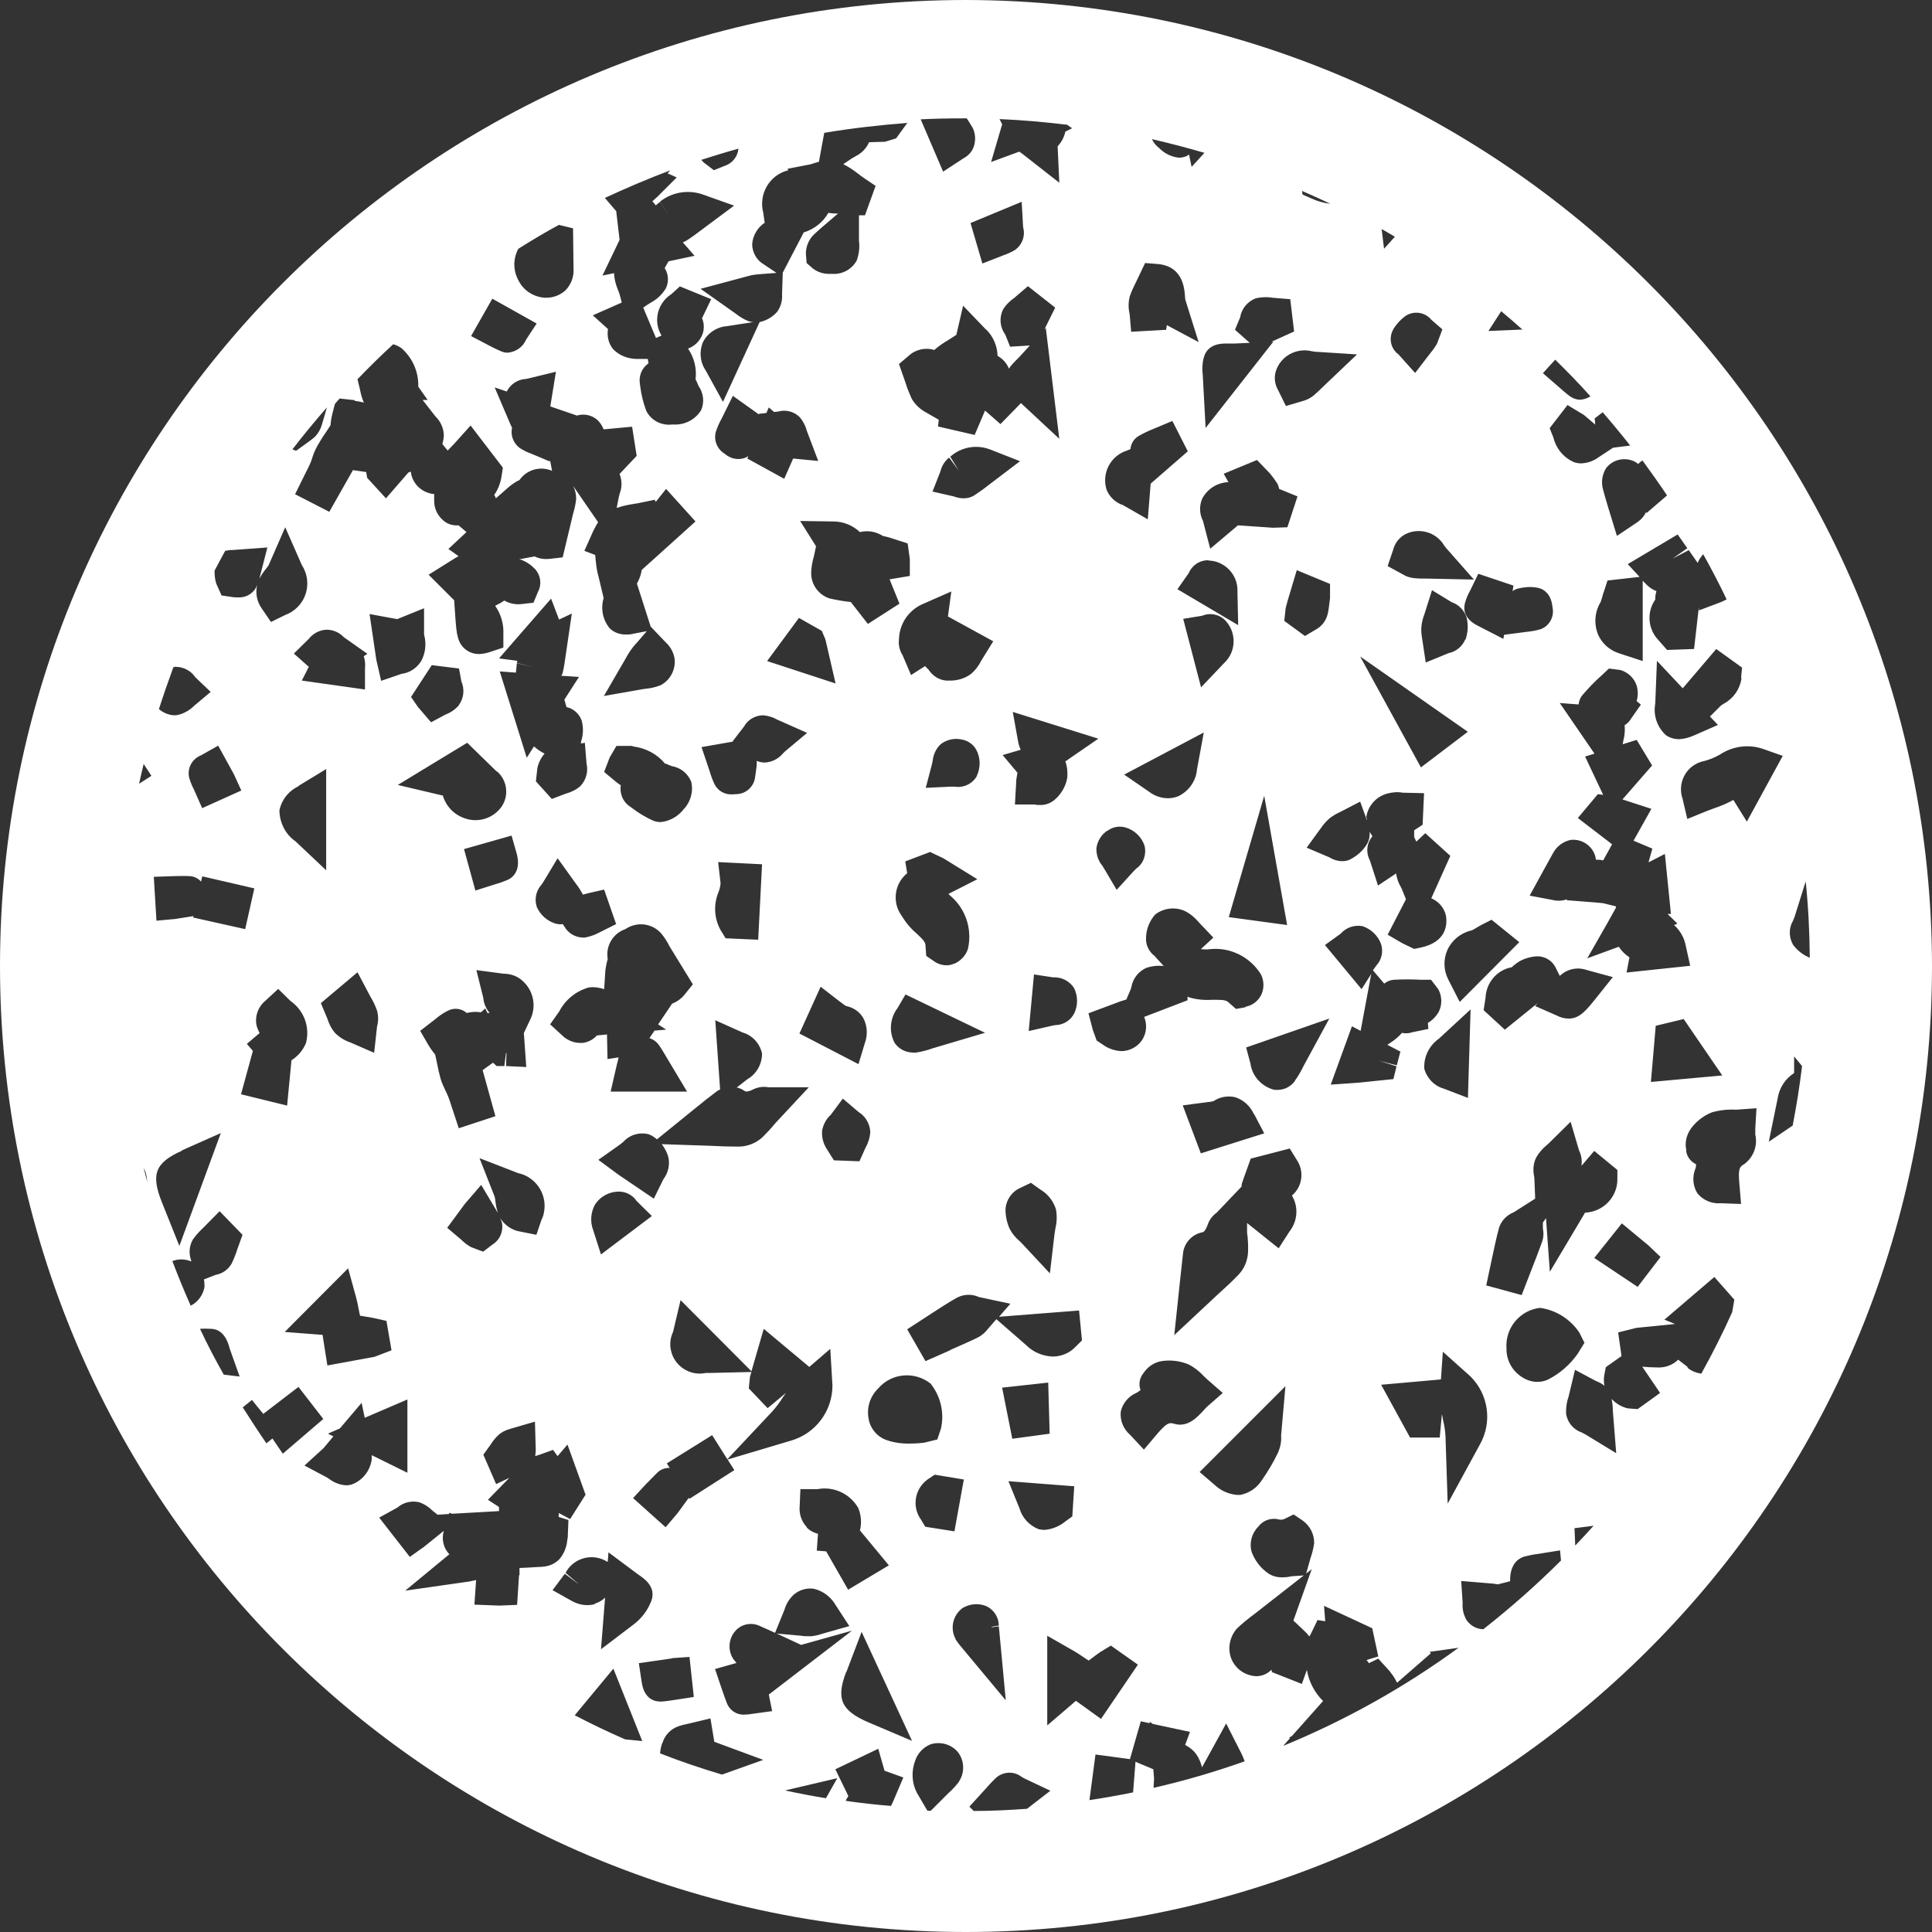 <?xml version="1.0" encoding="UTF-8"?>
<svg id="Layer_1" data-name="Layer 1" xmlns="http://www.w3.org/2000/svg" viewBox="0 0 80.14 80.14">
  <rect x="0" y="0" width="80.14" height="80.14" fill="#333333" stroke="none"/>
  <defs>
    <style>
      .cls-1 {
        fill: #fff;
        stroke-width: 0px;
      }
    </style>
  </defs>
  <path id="Path_6431" data-name="Path 6431" class="cls-1" d="m40.07,0C17.94,0,0,17.94,0,40.07c0,22.13,17.94,40.07,40.07,40.07s40.07-17.94,40.07-40.07h0C80.11,17.95,62.19.03,40.07,0m.33,75.13l-.19-.19.61-.67c.16-.18.32-.36.5-.53.3-.26.74-.28,1.05-.04l.1.06,1.1.52-.97.75c-.73.05-1.47.09-2.21.09M14.71,16.63c.13.01.26.04.39.07,0,0-.01-.02-.02-.03-.06-.15-.11-.31-.14-.48l-.11-.46c.48-.5.97-.98,1.48-1.45.12.03.24.09.34.16.46.4.72.99.7,1.6l.39.55h-.21l.53.68c.21.2.34.48.35.78,0,.13-.03.25-.06.37l.18.22s.02.03.04.05c.06-.06.11-.12.17-.18s.12-.12.18-.19l.6-.67,1.34,1.75-.05.32c-.04.29-.14.57-.31.81.03.04.05.09.07.14l.57-.5c.09-.07.19-.14.29-.2.04-.02.08-.04.12-.06.3-.43.86-.59,1.35-.38l-.08-.42v-.02l-.02.05-.76-.32c-.18-.06-.35-.15-.5-.25-.25-.2-.37-.52-.3-.83-.02-.04-.04-.08-.06-.12l-.66-1.55.5.17c.15-.3.45-.5.78-.52.05,0,.1-.02.15-.03l1.11-.27-.21,1.3s-.02.09-.02.14l1.11.38s.07-.03.11-.03c.26-.04.52.03.72.2h0c.12.11.21.25.27.4l1.18-.11.19,1.21-.71.75c.1.26.11.54.01.8-.02.06-.03.13-.05.2l-.08.41c.23-.08.47-.13.72-.17.09-.01.19-.03.28-.05l.58-.12.04.09.43-.54,1.22,1.35-2.23,2.01c-.03.2-.1.39-.2.57l.57,1.78.62.65c.19.17.32.4.37.66.06.45-.16.9-.57,1.12-.2.08-.41.13-.63.15l-.14.02-1.59.28.9-1.55c.07-.13.14-.25.22-.36.07-.1.14-.19.23-.28l.43-.5-.62.12c-.08.02-.17.02-.26.02-.25,0-.5-.09-.67-.27-.28-.35-.37-.81-.24-1.24l-.2-.84c-.04-.15-.08-.31-.1-.47-.02-.16-.04-.32-.05-.48l-.45-.17.38-.85s.06-.1.08-.15c.03-.06.07-.12.11-.19l-1.04-1.51c.09.17.13.35.13.54-.02.22-.07.43-.13.63l-.43,1.8-.52.06c-.06,0-.11.01-.17.01-.17,0-.33-.04-.48-.11l-.63.12s.05.01.08.02c.22.08.42.22.58.39.23.26.28.63.12.93l-.19.46-.53.06c-.24.02-.47-.03-.68-.15-.1.07-.2.13-.31.18l-.07.04c.24.34.36.75.34,1.17v.56s-.51.17-.51.17c-.16.06-.33.09-.5.1-.18,0-.35-.05-.5-.15-.4-.27-.43-.68-.48-1.35l-.05-.73h0l-1.06-1.06.94-.59c.1-.07.2-.12.3-.18l-.42-.3.75-.7-.33-.28c-.23.02-.46-.05-.63-.2-.25-.21-.39-.52-.38-.84v-.26c-.06,0-.1,0-.15-.02h0c-.44-.1-.77-.46-.82-.91l-.1.04-.93,1.07-.78-.85-.04-.24-.55-.08-.98,1.73-1.42-.73.43-.87c.07-.14.14-.27.2-.41.03-.07.06-.15.08-.22.05-.17.12-.33.2-.48.11-.19.22-.38.35-.56l.21-.32c.01-.17.04-.33.08-.49l.1-.39c.07-.08.13-.16.2-.23l.63.07Zm8.48-7.3l.58.14.02,1.7c.02.32-.11.64-.33.87-.22.2-.5.31-.8.31h-.06c-.47-.03-.89-.3-1.1-.73-.22-.41-.22-.89,0-1.3.56-.35,1.12-.69,1.7-1m14.45-4.24l-.48.66-.46.14-.66.02c-.11.25-.31.46-.56.58-.05.03-.12.07-.17.1l-.34.23c.22.11.43.25.62.4.08.06.15.12.23.17l.49.33-.44,1.22h-.25s0,.82,0,.82c0,.08,0,.16,0,.23.04.28,0,.56-.09.82-.2.37-.6.59-1.02.56-.05,0-.1,0-.14,0-.24,0-.48-.08-.67-.23l-.25-.22-.03-.36c-.01-.29.1-.58.3-.79.12-.12.25-.23.42-.38l.61-.52c-.13,0-.27-.01-.4-.03-.22.39-.59.68-1.02.81l-.87,1.67h0l-.03.9c.02.25-.05.51-.2.72h0c-.19.22-.45.37-.73.43l-1.52,3.31-.72-1.31c-.24-.35-.27-.81-.1-1.19.2-.37.57-.61.98-.64l1.1-.17c-.07,0-.14-.02-.21-.04-.2-.08-.38-.2-.55-.33l-1.43-1.01,1.72-.46c.15-.04.29-.08.42-.11.12-.02.23-.03.35-.04l.66-.05-.52-.35c-.3-.17-.48-.49-.49-.83.02-.36.22-.7.52-.9l-.06-.42c-.2-.76.25-1.55,1.01-1.75.01,0,.02,0,.03,0l-.03-.07.93-.18c.05-.01.11-.03.16-.05.06-.02.14-.04.21-.06l.22-1.2c1.13-.19,2.27-.32,3.43-.41m17.55,3.35c-.26-.03-.51-.1-.75-.21l-.39-.17-.02-.15c.39.17.77.34,1.15.52m14.79,39.27c-.07-.3,0-.62.18-.88.22-.31.53-.55.88-.69.32-.09.66-.13,1-.11l.85-.06-.05.85v.24c.11.47-.08.95-.46,1.23-.18.1-.26.17-.2.8l.07.85-.85-.03c-.37.03-.73-.13-.96-.41-.18-.29-.22-.65-.1-.98.03-.07.05-.15.04-.23-.23-.11-.39-.33-.41-.58m-5.65,5.06l-.16-2.24-.13.18v.24c.04.2.03.39-.04.58-.14.38-.28.76-.43,1.13l-.41,1.06-1.47-.4.24-1.13c.09-.42.18-.85.29-1.26.1-.3.32-.53.62-.65l.88-.56-.03-.78c0-.07-.01-.13-.02-.18-.05-.26-.02-.53.1-.76.11-.19.26-.36.43-.5l.1-.09.89-.88.35,1.19c.1.2.13.42.1.64l.53-.62.96.79v.35c.02.76-.58,1.39-1.34,1.42l-1.47,2.47Zm1.44,2.92l-.29.47c-.32.45-.74.82-1.24,1.07-.13.06-.28.09-.43.09-.24,0-.47-.08-.67-.22-.39-.26-.62-.7-.61-1.17-.06-.84.55-1.58,1.39-1.68.66.09,1.25.46,1.63,1.02l.21.42Zm-9.25-14.66l-1.52-1.83.65-.47c.23-.26.58-.38.92-.31.34.12.62.38.75.72.11.31.04.66-.18.9-.02.03-.05.07-.08.11l-.07.1.47.55c.11-.09.25-.15.4-.16.37-.02.74-.02,1.12,0h.42s.3.39.3.39c.16.29.17.64.02.94-.11.19-.26.35-.45.46l.02.25-.68.14c-.08.03-.17.04-.25.04-.05,0-.11,0-.16-.02-.15.17-.32.31-.51.43l-.1.07.54.28-.15.57-.73-.19.72.23-.13.53-1.45.15-1.15.08.88-2.42.36.19.44-2.36-.42.66Zm-2.99,10.05l-.45.7-1.31-1.05v.4c.04.27.05.55.04.82-.02.35-.16.68-.4.93-.26.27-.53.52-.83.79l-1.83,1.71.25-2.36c.04-.38.08-.74.12-1.09.07-.4.37-.72.77-.81.07-.01.14-.03.25-.33.07-.2.2-.37.38-.5l1.02-1.07s0-.07.01-.11c.05-.17.11-.32.17-.49l.2-.56,1.62-.42.29.47c.32.47.24,1.11-.2,1.48.28.47.24,1.06-.1,1.49m-13.71,22.83c-.13.16-.27.32-.43.46l-.74.74h-.14l-.44-.75c-.21-.41-.23-.89-.07-1.32.1-.31.34-.57.65-.69.41-.12.84,0,1.12.32.28.36.3.86.04,1.24m-15.1-7.37c-.1.03-.21.04-.32.04-.24,0-.48-.08-.68-.2l-.75-.42.51-.68.6.45-.57-.49c.31-.59,1.05-.82,1.64-.51.03.02.06.03.09.05h.02s.03-.39.03-.39l1.22.91c.25.17.77.51.56,1.1-.15.4-.42.75-.76,1l-1.33,1.01.17-2.14c-.12.12-.27.2-.43.25m-3.14-1.17l-.08,1.22-.74.03-1.03-.04.06-.88s.01-.09.01-.14c-.09.02-.19.04-.28.06l-2.66.38,1.83-1.51c-.25-.26-.33-.63-.23-.97l-.82.66-.59.42-1.27-1.63.76-.42c.24-.21.57-.29.89-.22.21.07.4.19.56.35l.21.17.48-.03v-.05s.13.04.13.04l1.94-.11c0-.06,0-.12,0-.17l-.46-.3.89-.91-.55.26-.53-1.22.31-.43c.09-.14.19-.27.31-.38.14-.13.31-.21.49-.26l1.03-.3.03,1.03c.01.13,0,.27-.02.4l.09-.03s.07-.02.1-.03l.55-.2.19.26.41-.48.75,2.08-.64,1.01-.47-.25c0,.06,0,.11-.01.16l.41.13-.03.73s-.02.08-.02.12c-.03.29-.14.56-.33.78h0c-.17.17-.38.27-.62.3h0s0,0,0,0c-.1.01-.2.02-.29.02-.28.02-.5.03-.74.04v.29Zm-7.91-5.89l.48-.21.9-1.06.13.62,1.77-.76v3.04l-1.48-.73c0,.06,0,.12,0,.18h0c-.07.48-.39.88-.84,1.04-.07.02-.14.03-.21.03-.26-.01-.51-.11-.71-.26l-.09-.06-.94-.5.79-.72.41-.49-.22-.11Zm-5.13-6.12c-.05.35-.26.66-.58.82-.27-.61-.52-1.22-.76-1.85.25-.1.53-.09.77.01,0,0,0,0,.01,0v-.04c-.11-.29-.08-.62.08-.88.13-.18.28-.34.44-.49l.66-.67.95.98-.22.61c-.06.2-.14.39-.23.58-.14.25-.38.42-.66.47l-.49.19c.02.09.02.17.02.26m-1.19-25.67c.32,0,.63.16.81.43l.64.61-.68.57c-.17.17-.38.3-.62.37h0c-.07.02-.14.03-.21.03-.23-.01-.45-.1-.63-.25h-.01c.19-.59.39-1.17.6-1.74.03-.01.07-.02.1-.03m.25,20.07l1.62-.72-1.72,4.68-.72-1.8c-.47-1.17-.29-1.65.83-2.15m.47-9.68v-.05s-.76.12-.76.12l-.77.07-.11-1.82.9-.03c.18,0,.37-.01.55,0h0c.19,0,.38.08.51.23l.05-.22,2.16.5-.38,1.69-2.15-.48Zm.37-4.52l-.35-.79c-.08-.15-.14-.31-.19-.47h0c-.1-.39.11-.79.49-.94l.71-.4.65,1.18.31.68-1.62.73Zm-2.11-1.35l-.51.33c.06-.27.12-.55.19-.82l.32.49Zm-.16,16.89c-.05-.21-.11-.41-.16-.62.09.16.13.34.14.52l.02.11Zm3.88-3.69l.49-1.79-.25-.29.53-.45c-.09-.16-.15-.33-.15-.52,0-.32.15-.63.4-.83l.52-.48.51.5c.56.39.82,1.09.64,1.75-.12.29-.33.54-.6.71l-.18,1.88-1.91-.47Zm7.43-17.9c-.18.26-.46.43-.77.47l-.85.29-.2-.87-.28-1.9,1.03.19.12.02,1.11-.45v1.09c.11.39.06.82-.16,1.17m6.58.6l-.6.93.09.31c.29.06.53.28.63.56.07.28.07.57-.02.85,0,.03-.01.07-.02.1l.17-.03.07.86c.08.34-.02.69-.26.94-.17.15-.38.25-.6.31l-.58.22-.66-.73.06-.55c.05-.22.15-.43.3-.6-.16-.08-.31-.18-.44-.3l-.3.47-1.12-3.58.67.05.04-.39.73.17-.73-.18s.01-.06.02-.09l-.76-.1,2.16-2.48.33.87.53-.25-.25,1.7c-.04.28-.07.52-.13.76-.01.04-.03.08-.06.12l.73.05Zm7.5-10.93l.28-.03.1-.23.22.19.17-.02c.32-.09.66,0,.9.24.13.16.23.34.28.54l.48,1.27-1.04-.1-.37.84-1.53-.84.04-.1c-.12.08-.26.12-.41.12-.21,0-.41-.08-.57-.22-.32-.19-.47-.58-.36-.93.06-.18.14-.36.23-.52l.47-.95,1.08.77v-.02Zm9.4-3.49c.29.29.46.68.47,1.09.21.12.38.3.47.53.08-.12.17-.22.27-.32.05-.05.11-.11.16-.16l.44-.48-.82.05-.2-.5c-.22-.3-.26-.69-.1-1.03.12-.2.29-.37.48-.5l.56-.48,1.13.89-.45.91.06-.07.56,4.6-1.59-1.48-.85.87-.64-.56-.43,1.01-1.52-.35.03-.28-.61-.35c-.21-.13-.39-.31-.51-.52-.1-.22-.19-.44-.26-.67l-.27-.77.4-.34c.29-.27.7-.36,1.08-.24v-.02c.17-.14.35-.27.54-.38l.36-.23.28-1.21.95.99Zm-.65-4.42l2.12-.88.06,1.06c.1.35-.04.73-.34.94-.15.09-.31.16-.48.22l-.87.34-.49-1.67Zm10.97,4.42l.21-.5c.06-.37.31-.67.66-.8h0c.23-.05.46-.06.69-.02l.73.06.16,1.34-.86.39-.08.03h.08l-2.81,3.58-.12-2.21c-.03-.23-.02-.47.04-.7h0c.16-.6.75-.6,1.03-.59h.23l.65-.03-.61-.54Zm6.56,9.13c.07-.27.24-.49.48-.63.59-.31,1.32-.1,1.65.48l.09.11,1.13,1.28-1.93-.04c-.21,0-.38,0-.56-.02-.17-.02-.33-.07-.47-.16l-.62-.34.23-.68Zm0-9.14c.13-.21.29-.39.49-.54.35-.25.83-.18,1.1.15l.45.39-.22.59c-.08.14-.17.27-.28.4l-.63.82-.69-.77c-.33-.24-.42-.69-.21-1.05m5.18,10.76c.24-.06.5-.08.75-.04.22.03.61.18.67.83.08.38-.13.77-.5.9-.17.05-.33.08-.51.1l-1,.13-.03.17-.99-.51c-.51-.24-.71-.57-.6-.99.05-.17.12-.34.21-.5l.34-.7,1.46.49-.04.23c.07-.05.15-.09.24-.11m3.16-7.05l.34-.26c.39.45.77.91,1.14,1.38l-.71.09-.62.41c-.21.15-.45.23-.71.24-.1,0-.2-.02-.29-.05-.43-.19-.74-.56-.85-1.01l-.16-.4.74-.96.68.41.47.4-.02-.24Zm1.93,11.86l-.4.57c-.07.12-.16.22-.28.29.02.22,0,.45-.06.67l-.02.12.58-.18.64,1.06-1.23,1.41,1.2.39-.74,1.32.78.33-.16.57.68-.35.25,2.49h-.14s.41.4.41.4l-.14.06c.26.23.43.54.49.88l.18.81-2.64.28.12-.63-.11-.08c-.13-.1-.24-.22-.33-.36l-1.31.48.84-1.47h0s.35-.63.35-.63c0-.02,0-.04-.01-.06l-.34-.08c-.07-.02-.14-.04-.21-.05-.11-.01-.22-.02-.33-.03l-1.15-.09v-.04c-.09.04-.21.06-.32.06-.07,0-.14,0-.21-.02l-1.01-.19.62-1.13c.12-.22.24-.44.36-.65.15-.27.41-.46.71-.53.47-.06.92.24,1.04.7h0s.01.08.02.12c.1,0,.2,0,.3.03l.37-.67-1.42-1.09.83-.99.22.03-.75-1.59.39-.12-1.44-2.1.78.06c.02-.15.07-.29.17-.4.24-.28.5-.55.78-.8l.31-.29.47.06c.32.09.58.34.68.65.06.21.06.43,0,.64l.2.17Zm6.9,10.46c-.23-.11-.42-.27-.58-.47-.19-.31-.2-.7-.02-1.01.02-.05.05-.11.07-.17l.46-1.47c.11,1.04.16,2.1.17,3.17l-.1-.05Zm-1.02-8.33l-1.49,2.73-.56-.9c-.25.14-.51.25-.78.34-.11.04-.21.08-.32.12l-.81.33-.2-.85c-.21-.62.12-1.3.74-1.51.05-.02.1-.03.15-.04.23-.06.45-.15.66-.27.53-.35,1.18-.44,1.78-.24l.82.29Zm-1.71-3.23c-.06.45-.33.85-.74,1.07-.05.03-.09.06-.13.09l-.44.44.33.35-.98.43c-.2.09-.41.15-.63.16-.19,0-.38-.05-.54-.16-.37-.33-.54-.83-.45-1.31l.07-1.78,1.07,1.14,1.39-1.63,1.07.77-.04.43Zm-9.82,14.59l-.88-.81.08-.5c.02-.63.47-1.17,1.09-1.28l.03-.03c.1-.09.21-.17.33-.24.2-.1.41-.16.63-.18.37-.03.71.18.85.51l.15.3c.29-.28.71-.38,1.1-.25l1.1.3-.71.89c-.37.46-.66.83-1.11.83-.17,0-.34-.04-.49-.12l-.91-.4.1-.12-1.36,1.1Zm-1.87-1.15l-.47-.92c-.2-.38-.22-.84-.04-1.24.19-.41.56-.71,1.01-.81.06-.03.12-.06.18-.1.07-.04.14-.08.21-.12l.43-.22,1.15.93-2.47,2.48Zm.45.31l-.11,3.67-.99-.38c-.4-.11-.71-.43-.82-.83-.03-.49.2-.96.61-1.25l1.31-1.21Zm-.22-15.35c-.12.29-.38.51-.69.57l-.95.39-.17-1.13c-.02-.15-.02-.3,0-.44.02-.14.06-.29.11-.42l.32-1.01.82.5c.3.1.53.35.62.65.07.3.05.61-.05.9m.1,3.82l-1.95,1.48-2.52-4.6,4.46,3.12Zm-4.22,3.57c.06-.48.4-.87.86-1,.21-.06.44-.08.66-.04l.88.02-.06,1.31-.35.23v.28s.09.19.09.19l.37-.35,1.04.94-.79,1.76c.31.13.54.4.61.73h0c.06.39,0,1.08-1.03,1.31l-.29.06-.48-.23-.62-.36.76-1.47-.17-.42s-.03-.06-.05-.1c-.1-.17-.16-.36-.19-.55l-.75.5-.34-1.05c-.17-.32-.13-.72.11-.99-.04-.06-.08-.13-.12-.19.02.18-.02.37-.12.53-.16.26-.4.47-.67.61h0c-.11.06-.22.08-.34.08-.19,0-.38-.06-.54-.16l-.94-.4.67-.92c.09-.12.2-.23.32-.33.12-.08.24-.16.38-.22l.85-.44.28.77s0-.05,0-.08m-5.04,7.84l-.39.07-.32-.28c-.1-.09-.23-.1-.62-.1-.33.02-.66,0-.97-.09-.04-.01-.07-.03-.1-.04v.15s-1.8.69-1.8.69c.13.31.1.67-.08.95-.19.29-.51.46-.85.47-.29-.01-.57-.11-.8-.28l-.24-.16-.16-.44-.18-.69,1.34-.5.23-.07.18-.42s.02-.07.03-.1c.06-.35.29-.64.61-.79.23-.08.49-.11.73-.08l-.38-.42c-.24-.18-.38-.48-.35-.78.01-.35.15-.68.38-.94.38-.29.9-.33,1.31-.1.19.11.36.26.5.43l.6.63-.52.48c.13.01.25.02.38,0,.84-.09,1.66.32,2.11,1.04.14.27.14.58.02.85-.13.26-.37.45-.66.5m.36,4.45l.42.8-2.63.83-.75-1.99,1.06-.14c.06,0,.12-.01.18-.03h.03c.26-.18.59-.24.9-.17.35.11.63.37.78.7m-2.08-15.81l-.28,1.52c-.04.48-.34.9-.78,1.11-.13.05-.27.08-.42.08-.29,0-.57-.1-.8-.28l-1.02-.7,3.29-1.74Zm-.86-4.73l.8-.13c.33-.14.71-.06.96.2.47.5.45,1.28-.04,1.75-.01.01-.03.03-.04.04l-.93.98-.74-2.84Zm-1.46-4.13l-1.03-.59c-.31-.1-.56-.34-.68-.64h0c-.21-.68.16-1.4.84-1.62l.15-.06c.02-.23.15-.44.35-.55h0c.19-.11.38-.2.58-.28l.81-.34.64,1.26-1.54,1.34-.12,1.49Zm-1.67,12.92c.21-.16.48-.21.74-.14.38.11.68.4.8.77h0c.08.36-.05.73-.35.94-.04.04-.08.08-.12.12l-.69.76-.52-.88s-.06-.09-.08-.13c-.17-.2-.25-.46-.24-.72.04-.3.21-.57.46-.73m5.03,3.59l1.47-5.03.95,5.36-2.43-.33Zm2.3-12.27l.06-.55c.05-.21.11-.4.17-.6l.29-.97,1.38.57v.59l-.02.16c-.02.17-.04.34-.08.51-.07.28-.26.52-.52.65l-.42.25-.85-.62Zm1.59-9.71c-.14.14-.26.25-.39.36-.13.1-.29.18-.45.22l-.68.2-.32-.65c-.14-.24-.18-.52-.1-.79.2-.63.86-.99,1.5-.83l.15.02,1.72.11-1.42,1.35Zm-3.91,3.93l-.19-.34,1.38-.57.53.55c.11.13.21.27.31.42.04.07.06.15.08.23l.76.31-.42,1.28-.6.02-1.45-.1-1.15.97-.3-1.15c-.15-.29-.16-.64-.03-.93.21-.4.62-.66,1.07-.68m-.81,3.25c.68.02,1.22.59,1.2,1.27,0,.02,0,.04,0,.06l.03,1.35-2.52-1.49.47-.67c.14-.33.46-.54.82-.53m-1.73-9.74l-.03.18-1.45.08-.06-.72c-.06-.24-.06-.5,0-.74.08-.23.18-.44.29-.66l.35-.73.52.04c.69.06,1.08.49,1.13,1.3,0,.06.01.13.02.19l.55,1.75-1.33-.71Zm-4.11,18.02s-.07.04-.1.06c.08.22.1.45.08.68-.06.36-.25.68-.53.92-.17.14-.38.22-.6.21-.08,0-.16,0-.23-.02h-.81s.05-.9.05-.9c0-.11.02-.22.04-.33,0-.03.01-.06.02-.08l-.62-.74.75-.22c-.05-.11-.09-.23-.11-.35l-.22-1.22,3.55,1.11-1.28.88Zm-12.29,39.46l-.8.11c-.1.02-.2.03-.3.03-.32.03-.62-.16-.74-.45-.08-.2-.15-.41-.21-.58l-.29-.86.89-.25c-.05-.06-.1-.12-.13-.16-.22-.33-.21-.77.02-1.09h0c.25-.36.72-.47,1.11-.27.11.05.23.1.38.17l.22.1.39-.96c.07-.24.2-.45.38-.62.23-.2.53-.29.83-.25.39.09.72.34.92.69l.56.86-1.13.32c-.14.05-.28.08-.43.1-.05,0-.1,0-.15,0-.1,0-.19,0-.29-.02l-1.01-.09,1.01.47,2.11-.59-3.45,2.65.14.7Zm-5.15-9.47c.13-.14.27-.28.41-.42.14-.14.33-.21.52-.2l-.12-.19,1.88-1.17.63,1,1.87-1.99c.16-.18.31-.38.44-.59.04-.05.08-.11.12-.17l-.76.63-.78-.82.05-.49.06-.19-1.72.04h-.17c-.66.14-1.31-.28-1.45-.94-.06-.26-.02-.53.09-.77l.31-1.31,2.94,2.95.51-1.76,1.89,1.58.87-.75.09,1.52c0,1.07-.71,2-1.73,2.29l-2.62.78.28.44-1.86,1.19-.03-.04-.46.63-.5.59-1.35-1.21.59-.64Zm-1.92-9.47l-.32-1c-.14-.36-.11-.76.08-1.09.2-.3.53-.49.89-.52.33-.03.65.12.83.39l.63.62-2.12,1.6Zm9.96-10.46s.09.08.14.11l.07.04c.3.06.56.24.71.5.17.32.19.7.06,1.05l-.26.86-2.45-1.27.88-1.94.84.65Zm-3.07-14.16l1.32-1.79.95.54.15.36.42,1.82-2.84-.93Zm2.62,18.85l.52-.7.66.56c.29.18.47.5.48.84-.02.23-.09.45-.2.64l-.25.56-1.06-.04-.27-.43c-.16-.23-.24-.51-.22-.79.04-.25.16-.48.35-.66m-.98,17.1c-.22-.23-.33-.55-.3-.87l.03-.71h.71c.67-.13,1.35.19,1.69.78.12.29.15.62.07.93l1.2,1.45-1.69,1.01-.91-1.59-.39-.03.05-.7c-.18-.04-.34-.13-.47-.26m1.65,5.99l.63-1.66,2.09,4.52-1.79-.76c-1.15-.49-1.37-.98-.94-2.1m2.58-9.47c-.33,0-.66-.05-.97-.17-.36-.15-.62-.48-.68-.86-.09-.46.06-.93.4-1.26.55-.64,1.51-.72,2.17-.2.42.53.58,1.21.43,1.87l-.15.45-.54.13c-.22.03-.44.04-.66.04m1.74-40.94c.45-.4,1.08-.51,1.64-.3l1.25.49-1.29.98c-.2.16-.4.3-.61.44-.13.08-.28.12-.44.12-.14,0-.28-.03-.41-.08l-.88-.2.33-.84c.05-.22.18-.43.36-.57h0s.4.54.4.54h0s-.35-.57-.35-.57Zm.04,5.6l-.14,1.03,1.88,1.03-.49.79c-.11.22-.26.42-.44.57-.26.19-.58.28-.9.27-.05,0-.09,0-.13,0-.3-.03-.56-.2-.72-.45l-.15-.15-.58.37-.35-.82c-.13-.2-.18-.44-.15-.68.02-.62.39-1.17.95-1.43l1.23-.54Zm1.05,7.67h0c-.19.31-.55.48-.92.42h-.17l-1.02.05.26-.99c.01-.06.02-.1.03-.15.03-.26.15-.51.34-.68.24-.18.55-.25.84-.19.26.04.49.19.62.42.19.34.19.76.02,1.11m-2.88,4.02l-.08-.49,1.03-.39.55.26,1.41.87-1.2.61s.04.04.05.05c.66.54.95,1.4.76,2.23-.09.28-.31.51-.58.62h-.02c-.09.04-.18.06-.28.06-.19,0-.38-.06-.53-.17l-.32-.22-.03-.42c0-.14-.08-.24-.37-.51-.25-.21-.46-.47-.63-.75-.39-.55-.29-1.31.23-1.74m-.41,5.62l.35-.6,3.3,1.59-2.16.64c-.22.08-.45.14-.69.18-.05,0-.1.01-.14,0-.3,0-.59-.15-.76-.4-.24-.45-.2-1,.1-1.42m1.31,19.5l.25-.17,1.21.2-.39,2.15-1.21-.19-.18-.3c-.38-.53-.26-1.26.26-1.65.02-.01.04-.03.05-.04m.9-5.33l-1.02.45-.76-1.32.97-.63c.37-.24.73-.48,1.11-.69.28-.14.61-.15.89-.02l1.31.28-.47.54,3.32-.26.12,1.24-.25.25c-.25.27-.6.42-.97.42-.41-.02-.8-.18-1.09-.47l-1.24-1.08-.34.39c-.12.16-.27.29-.45.38-.37.18-.75.34-1.13.51m3.35-6.94l.39.28c.31.18.54.47.65.82h0c.05.26.04.53-.02.79-.01.08-.03.16-.04.25l-.19,1.62-1.11-1.19c-.06-.07-.12-.12-.17-.17-.16-.14-.29-.3-.39-.49-.12-.27-.18-.56-.17-.85.04-.37.27-.7.62-.85l.42-.2Zm-.09-6.28l.22-2.36.79.12c.35-.02.68.15.87.44.16.32.17.7.02,1.03-.14.3-.44.5-.77.51-.04,0-.08.01-.13.02l-1.01.23Zm-5.02-20.24l.09.65v.7s-.84.14-.84.14l.41,1.01-1.31.84-.71-.91c-.3-.03-.59-.08-.89-.15-.47-.16-.78-.61-.75-1.11.01-.21.05-.43.11-.63l.09-.42-.66-1.05,1.38.02c.41,0,.8.16,1.1.44.33-.08.67-.02.95.16.13.03.19.04.25.06l.78.25Zm-7.24,8.23l-.02-.02.47-.61c.16-.29.47-.47.8-.47.21.02.4.08.58.18l1.24.55-.92.77s-.07.07-.1.1c-.18.21-.44.34-.72.36-.12,0-.24-.02-.35-.07v.17c-.02.19-.05.39-.08.58-.08.36-.39.62-.76.63-.06,0-.12.01-.17.01-.31.02-.6-.14-.74-.42h0c-.08-.17-.15-.35-.2-.53l-.34-1.01,1.31-.23Zm-.61,4.99l1.81.09-.16,3.13-1.35-.06-.21-.34c-.27-.49-.3-1.07-.08-1.59.04-.11.07-.23.08-.35l-.1-.87Zm-.06,9.5s.09-.05.13-.07l-.2-2.87,1.14.51c.41.12.71.46.8.87,0,.43-.22.84-.6,1.06l-.45.35c.1.02.2.06.29.12.07.05.13.09.41-.05.19-.09.41-.12.62-.08h1.67l-1.38,1.48c-.17.21-.36.41-.55.6h0c-.26.23-.59.37-.94.38h-.13c-.33,0-.67-.01-1.02-.03l-2.08-.07c.13.17.23.36.28.57.06.31-.02.63-.21.88l-.4.81-1.46-.99-.84-.62.85-.6c.07-.05.13-.1.19-.15.26-.29.67-.41,1.05-.31.13.05.24.12.34.21l1.63-1.32c.29-.24.57-.46.85-.67m-2.1-2.56l-.48.04-.21.31c.15.05.28.14.38.27.12.17.23.36.36.58l.82,1.37h-3.17l.25-1.09c.03-.12.06-.22.08-.33l-.46.07-.02-.93v-.09s-.42.04-.42.04c-.15.17-.36.28-.59.31-.04,0-.07,0-.11,0-.29,0-.56-.13-.76-.33l-.48-.44.38-.54c.25-.48.69-.84,1.22-.99.21-.03.43,0,.64.07l.05-.76c.01-.12.04-.24.06-.35.01-.04.02-.08.04-.13-.1-.54.21-1.07.73-1.25.47-.32,1.1-.25,1.48.17.14.17.26.35.35.54l.97,1.58-.33.41c-.14.18-.32.31-.53.39l-.58.86.32.21Zm.75-9.17c-.23.31-.58.52-.97.56-.11,0-.22-.02-.32-.06-.31-.14-.61-.32-.88-.53l-.13-.09c-.26-.2-.38-.53-.33-.85-.07-.04-.14-.09-.21-.15l-.48-.4.23-.6.28-.48h.62l.12.03c.5.07.96.32,1.28.71h.04c.08.04.16.07.24.1.36.06.66.3.8.64.1.41-.02.83-.3,1.14m-2.83,4.78l-.74.37c-.17.09-.35.14-.53.18-.04,0-.08,0-.12,0-.31-.02-.59-.19-.74-.46l-.07-.1s-.05.01-.07.01c-.09,0-.17-.01-.26-.04-.33-.11-.6-.36-.74-.67-.11-.32-.04-.67.18-.92.03-.04.06-.08.09-.13l.59-.98.77,1.07c.11.14.2.29.28.44h0s.22-.06.22-.06l.66-.15.5,1.44Zm-4.72,12.38c.07.36-.09.72-.4.91l-.38.29-.5-.19c-.15-.08-.29-.19-.41-.31l-.58-.49.73-.99.68-.79.62,1.04s.04.08.07.11c-.05-.15-.08-.31-.1-.46,0-.07-.02-.13-.03-.2l-.63-1.6,1.6.62c.75.16,1.23.9,1.07,1.65-.02.1-.05.2-.1.29l-.21.62-.65-.13c-.35-.05-.66-.26-.85-.56.02.05.04.1.06.15m-1.46-8.66c.2-.05.4-.06.6-.03l.18-.16.09.19h.09s-.04-.05-.06-.08c-.12-.17-.19-.37-.21-.58l-.28-1.12,1.13.15c.29,0,.58.1.79.3.45.4.58,1.05.32,1.59l-.27.57.1,1.41-.84-.04.02-.54h-.02s-.07.54-.07.54h-.32s-.15-.14-.15-.14l-.43.31.53,1.91-1.52.5-.3-.91c-.05-.15-.09-.29-.15-.43h0c-.03-.07-.06-.14-.1-.22-.08-.16-.15-.32-.2-.48-.06-.21-.11-.43-.15-.65l-.08-.37c-.11-.13-.2-.26-.29-.41l-.33-.57.62-.48c.15-.13.32-.25.5-.34.26-.15.58-.12.8.07m-.1-6.79l1.97-.56.22.77c.2.8-.29,1.04-.44,1.09-.14.06-.28.11-.43.15l-.85.27-.47-1.71Zm1.37-3.22c.46.4.51,1.11.1,1.57-.04.04-.08.08-.12.12-.24.21-.55.33-.87.33-.15,0-.29-.02-.43-.07-.45-.14-.8-.5-.93-.95l-.09-.02-1.78-.42,2.88-1.75,1.22,1.19Zm-1.59-2.74c-.15.17-.34.3-.55.38l-.6.32-.54-.63-.29-.42.86-1.32,1.13.14.1.54c.14.32.1.7-.11.98m-3.66,12.1c.11.18.2.37.27.57.06.22.06.44,0,.66l-.12,1.09-.99-.43c-.24-.08-.46-.22-.64-.4-.14-.17-.24-.36-.3-.56l-.28-.67,1.52-1.28.54,1.02Zm-.23-13.63v.88s-2.62-.37-2.62-.37l.29-.57-.62-.55.62-.61c.18-.23.45-.37.74-.38.26,0,.52.11.7.3.03.02.06.05.11.08l.88.62-.15.1c.05.16.07.33.05.5m-2.76,4.88l1.15-.7v4.2s-1.27-1.2-1.27-1.2c-.42-.29-.66-.77-.67-1.28.09-.45.39-.82.8-1.01m2.05,20l.34,1.24c.04.15.07.31.1.46.02.08.03.19.06.27.06,0,.14.02.2.03.13.02.27.04.4.07l.49.11.21,1.22-.7.27-1.96.36-.2-1.27-1.57-.12,2.63-2.64Zm13.44,16.17l.72-.05.18,1.66-.71.11c-.27.04-.45.07-.63.08-.02,0-.04,0-.06,0-.2,0-.65-.08-.76-.79l-.12-.8,1.38-.2Zm-.4,3.52c.09-.32.34-.58.65-.69.14-.05.28-.08.42-.11l.92-.22.16.97,2.03.75-1.71.61c-.87-.26-1.73-.55-2.57-.88.01-.14.04-.29.09-.43m5.09,1.97c.08-.02.16-.04.25-.06l1.92-.45-.47.83c-.57-.09-1.13-.2-1.69-.32m2.51.44s.02-.05.03-.08c.03-.04.05-.08.08-.13l-.54-1.11,1.78-.85.26.91.78.28-.42.99c-.03.07-.06.13-.09.19-.63-.05-1.26-.12-1.88-.21m4.56-6.71c-.24-.44-.12-.99.29-1.29.3-.18.68-.21,1-.07.3.15.5.46.5.8l-.3.05v.02s.3-.04.3-.04c.01.12.03.24.04.4l.25,2.67-1.7-2.04c-.14-.16-.27-.32-.39-.5m1.94-10.43l1.91-.21.06,2.12-1.55.21-.42-2.11Zm2.99,4.08l-.08,1.26-.29.21c-.24.2-.54.32-.85.35-.09,0-.17-.01-.26-.03-.38-.15-.68-.47-.79-.86l-.46-1.13,2.72.21Zm-1.14,6.2l1.12.64c.14.08.27.17.39.25.07.05.16.11.23.15.05-.04.11-.08.16-.12.11-.08.22-.17.33-.24l.43-.26,1.12.79-1.53,2.25-1.04-.75-1.19,1.02v-3.73Zm3.46-8.32c-.28-.24-.43-.6-.39-.97.08-.34.31-.62.62-.76.07-.03.14-.08.2-.13-.09-.24-.04-.51.12-.7.17-.26.44-.45.75-.5.38-.06.76-.01,1.11.13.24.12.46.29.64.49.05.05.1.09.15.14l.64.56-.64.56c-.05.05-.11.11-.17.18-.26.28-.65.7-1.2.54-.2-.06-.3-.06-.71.42l-.55.65-.58-.62Zm6.44-2.02l-.18,2.05c.02.24-.03.47-.12.69-.19.4-.42.79-.68,1.16-.2.32-.53.54-.9.61-.04,0-.08,0-.12,0-.35-.03-.68-.17-.94-.42l-.62-.53,3.57-3.57Zm.4-12.67c-.17.24-.44.38-.74.38-.06,0-.12,0-.18-.02-.49-.15-.86-.56-.93-1.07l-.18-.67,3.45-1.2-1.07,1.97c-.1.21-.22.42-.36.61m6.06,12.39l.08-1.15,1.14,1.02c.76.75.92,1.91.39,2.84l-1.33,2.44-.09-2.77c-.01-.25-.05-.49-.11-.73-.01-.06-.02-.14-.04-.21l-.09.97h-1.23s-1.2-2.19-1.2-2.19l2.47-.22Zm7.51-6.47l1.11.92.49.47-.95,1.24-1.8-1.2,1.14-1.43Zm1.2-5.87l.2-2.33,1.16-.28,1.6,2.34-2.96.27Zm4.89,2.48l.37-1.81c.07-.43.31-.8.68-1.04v-.69l.33.4c-.1.83-.23,1.65-.39,2.47l-.99.67Zm-1.78-22.48c-.06.03-.12.06-.19.09l-.93.35v-.15s-.2,1.75-.2,1.75l-1.12.04-.36-.41c-.44-.46-.49-1.16-.13-1.68v-.05c0-.1.02-.2.05-.3-.19-.07-.36-.2-.49-.35l-.08-.08v3.33l-.98-.32c-.41-.13-.75-.44-.9-.85-.15-.43-.1-.9.14-1.29.02-.06.04-.13.06-.19.02-.08.04-.16.07-.23l.15-.46,1.33-.15-.49-.53,2.07-1.23.4.57-.61.43.67-.35.37.53c.05-.13.13-.25.23-.36.34.61.67,1.24.97,1.87m-3.32-3.58l-.02-.04c-.08.17-.2.31-.36.42l-.85.57-.38-1.24c-.07-.24-.14-.47-.2-.7-.08-.3-.03-.61.13-.87.29-.38.82-.48,1.23-.25h0s.07.05.1.08c.05-.06.11-.1.18-.15.35.48.69.96,1.02,1.45l-.86.74Zm-2.33-4.84c-.12.08-.27.13-.42.14-.16,0-.32-.06-.44-.15-.15-.11-.29-.24-.43-.36l-.68-.59.51-.56c.5.49.99.99,1.46,1.52m-2.82-2.77l-1.41.06.53-.82c.3.25.59.5.88.76m-5.74-3.35l-.1-.82c.19.11.37.21.55.32l-.45.5Zm-7.98-3.39l-.11-.52s-.07.05-.11.07c-.1.04-.2.06-.31.06-.31-.03-.59-.17-.81-.39-.13-.1-.24-.23-.31-.38.73.17,1.46.36,2.18.57l-.53.58Zm-5.19-1.77l.23.16-.28.14c-.05.23-.16.44-.32.61l.07,1.51-1.47-1.15c-.06-.05-.12-.09-.19-.14l-1.17.43.42-1.43s.03-.09.04-.13l-.11-.22c.93.04,1.85.12,2.76.23m-3.89.1c.13.24.15.53.07.79-.07.22-.23.4-.44.51l-.84.55-.93-2.17c.58-.03,1.16-.04,1.75-.04h.16c.08.12.16.24.23.37m-9.7.89c-.03.33-.26.61-.57.71l-.45.18-.42-.32s-.07-.07-.1-.11c.51-.16,1.02-.32,1.53-.46m-2.55,1.19l-.81.81-.2.18c.05.05.1.11.14.17l.18-.15h0s.39.63.39.63l-.39-.64c.5-.39,1.15-.5,1.75-.3l1.32.47-1.37,1.02c-.23.17-.42.32-.64.45-.04.02-.08.04-.12.05l.49.56-1.08.23-.16.28c.16.25.18.57.05.84-.15.25-.36.45-.62.59-.05.03-.1.06-.16.1l-.16.11.53,1.26.23-.1c-.36-.59-.17-1.35.41-1.72l.35-.32,1.3.53-.38.79c.07.16.09.34.06.52-.07.34-.31.62-.64.74h0c.25.37.37.82.31,1.27l.02.04c.04.08.07.15.1.23.21.3.26.68.11,1.02h0c-.22.35-.59.57-1.01.59-.06,0-.13,0-.2,0-.44.05-.86-.17-1.06-.56-.12-.32-.21-.66-.25-1l-.02-.14c-.05-.33.09-.65.36-.84-.01-.06-.02-.12-.03-.18h-.43c-.39,0-.76-.14-1.02-.42-.18-.23-.25-.53-.2-.82l-.63-.57,1.2-.53-.08-.31c-.02-.08-.05-.15-.08-.22-.09-.22-.15-.45-.16-.69l-.48.1.71-1.48-.14-1.19-.47-.55c.89-.41,1.79-.8,2.71-1.14,0,0-.02.02-.02.03l-.09.09.38.17Zm-5.81,6.06l-.44.67c-.13.31-.43.51-.76.54-.1,0-.19-.02-.28-.06-.16-.07-.31-.14-.46-.22l-.78-.41.88-1.55,1.84,1.03Zm-8.7,3.48l-.21.72h0c-.05.18-.15.35-.28.49-.11.1-.23.19-.36.28l-.43.31-.15-.06c.46-.6.94-1.18,1.43-1.74m-3.98,5.92l1.51-.11-.3,1.17s-.02.08-.03.13c.07-.14.16-.28.26-.4.04-.05.08-.1.12-.16l.69-1.58.69,1.57c.42.65.24,1.51-.41,1.93-.09.06-.18.1-.28.14l-.59.29-.37-.54c-.21-.29-.29-.65-.2-1-.02.05-.04.1-.07.15h0c-.16.25-.44.39-.74.37-.06,0-.13,0-.19-.01l-.48-.07-.22-.49c-.05-.16-.07-.33-.07-.5v-.04c.15-.28.29-.55.44-.82l.24-.04Zm-1.28,32.3c.14-.01.29-.01.43,0,.37,0,.63.25.77.72l.03.11.41,1.15-.66-.08c-.35-.62-.68-1.25-.98-1.89m1.78,3.24l.37-.3.47.58,1.46-1.12,1.03,1.33-1.68,1.44-.43-.63-.25.2c-.34-.49-.66-.99-.98-1.49m15.37,10.83l1.2,3.01-.71-.07c-.71-.31-1.4-.64-2.09-1l1.6-1.93Zm20.02,3.57l1.41.19.45-1.57.37.08v-.06s.13.09.13.09l1.54.33-.2.54c.19.1.35.23.47.4.11.16.18.34.23.53l1-1.82.64,1.26c.05.1.09.21.13.31-1.24.44-2.5.81-3.78,1.1l.02-.39-.03-.38-.74-.31-.1,1.27c-.6.12-1.2.23-1.81.32l.25-1.89Zm7.74-.33l.3-.34-.02-.04.11-.06,1.29-1.45c-.35-.35-.59-.8-.67-1.29l-.21.58-1.24-.49-.02-.1c-.16.17-.38.26-.61.27h-.02c-.45-.02-.85-.29-1.03-.71-.17-.43-.08-.91.22-1.26h0c.24-.23.49-.43.76-.63l2.02-1.58-.44.03s-.09,0-.13.02c-.11.02-.22.03-.34.03-.19,0-.38-.05-.54-.15-.33-.22-.57-.53-.71-.9-.11-.37,0-.78.27-1.05.19-.26.52-.38.83-.31.08.03.17.02.25-.01l.39-.19.37.25c.31.22.49.57.48.95-.03.21-.08.41-.15.61l-.18.64.23-.18-.76,2.13.38.36h0c.1.09.2.19.28.3l.05-.08.29-.6.32.05-.05-.64,2,.93.25,1.17-.49.15s.08.08.1.13l.39-.19.49.54s.04.07.07.1c.09.11.16.24.22.36l1.4-1.22-.05-.06,1.2-.17c-2.26,1.65-4.71,3.02-7.3,4.08m7.61-5.27c-.11-.2-.16-.44-.14-.67l-.06-.91,1.33.11.19.03.51-.13v-.14c.04-.65.4-.83.61-.89.17-.04.35-.08.53-.1l.93-.15.04.42c-1.01,1.01-2.09,1.96-3.22,2.85-.29,0-.56-.16-.72-.41m4.53-3.06l-.03-.72.79-.1c-.25.28-.5.55-.76.82m4.67-7.4l-.4-.31c-.24.24-.58.35-.92.32-.17,0-.36-.01-.57-.03l.74,1.09-.93.67-.41-.03c-.26-.06-.49-.2-.67-.39.03.16.05.33.05.49l.14,1.76-1.26-.77c-.06-.03-.11-.06-.17-.09-.35-.12-.6-.42-.65-.79-.01-.25.03-.49.11-.72l.26-1.09.86.46c.13.05.25.11.36.2-.03-.16-.03-.32,0-.47l.06-.3.65-.46-.14-.98.76-.19,1.6-.16-.44-.18,2.07-1.77.83.94-.06.35s-.02.11-.03.17c-.39.87-.82,1.72-1.28,2.55-.21-.03-.41-.11-.58-.25"/>
</svg>